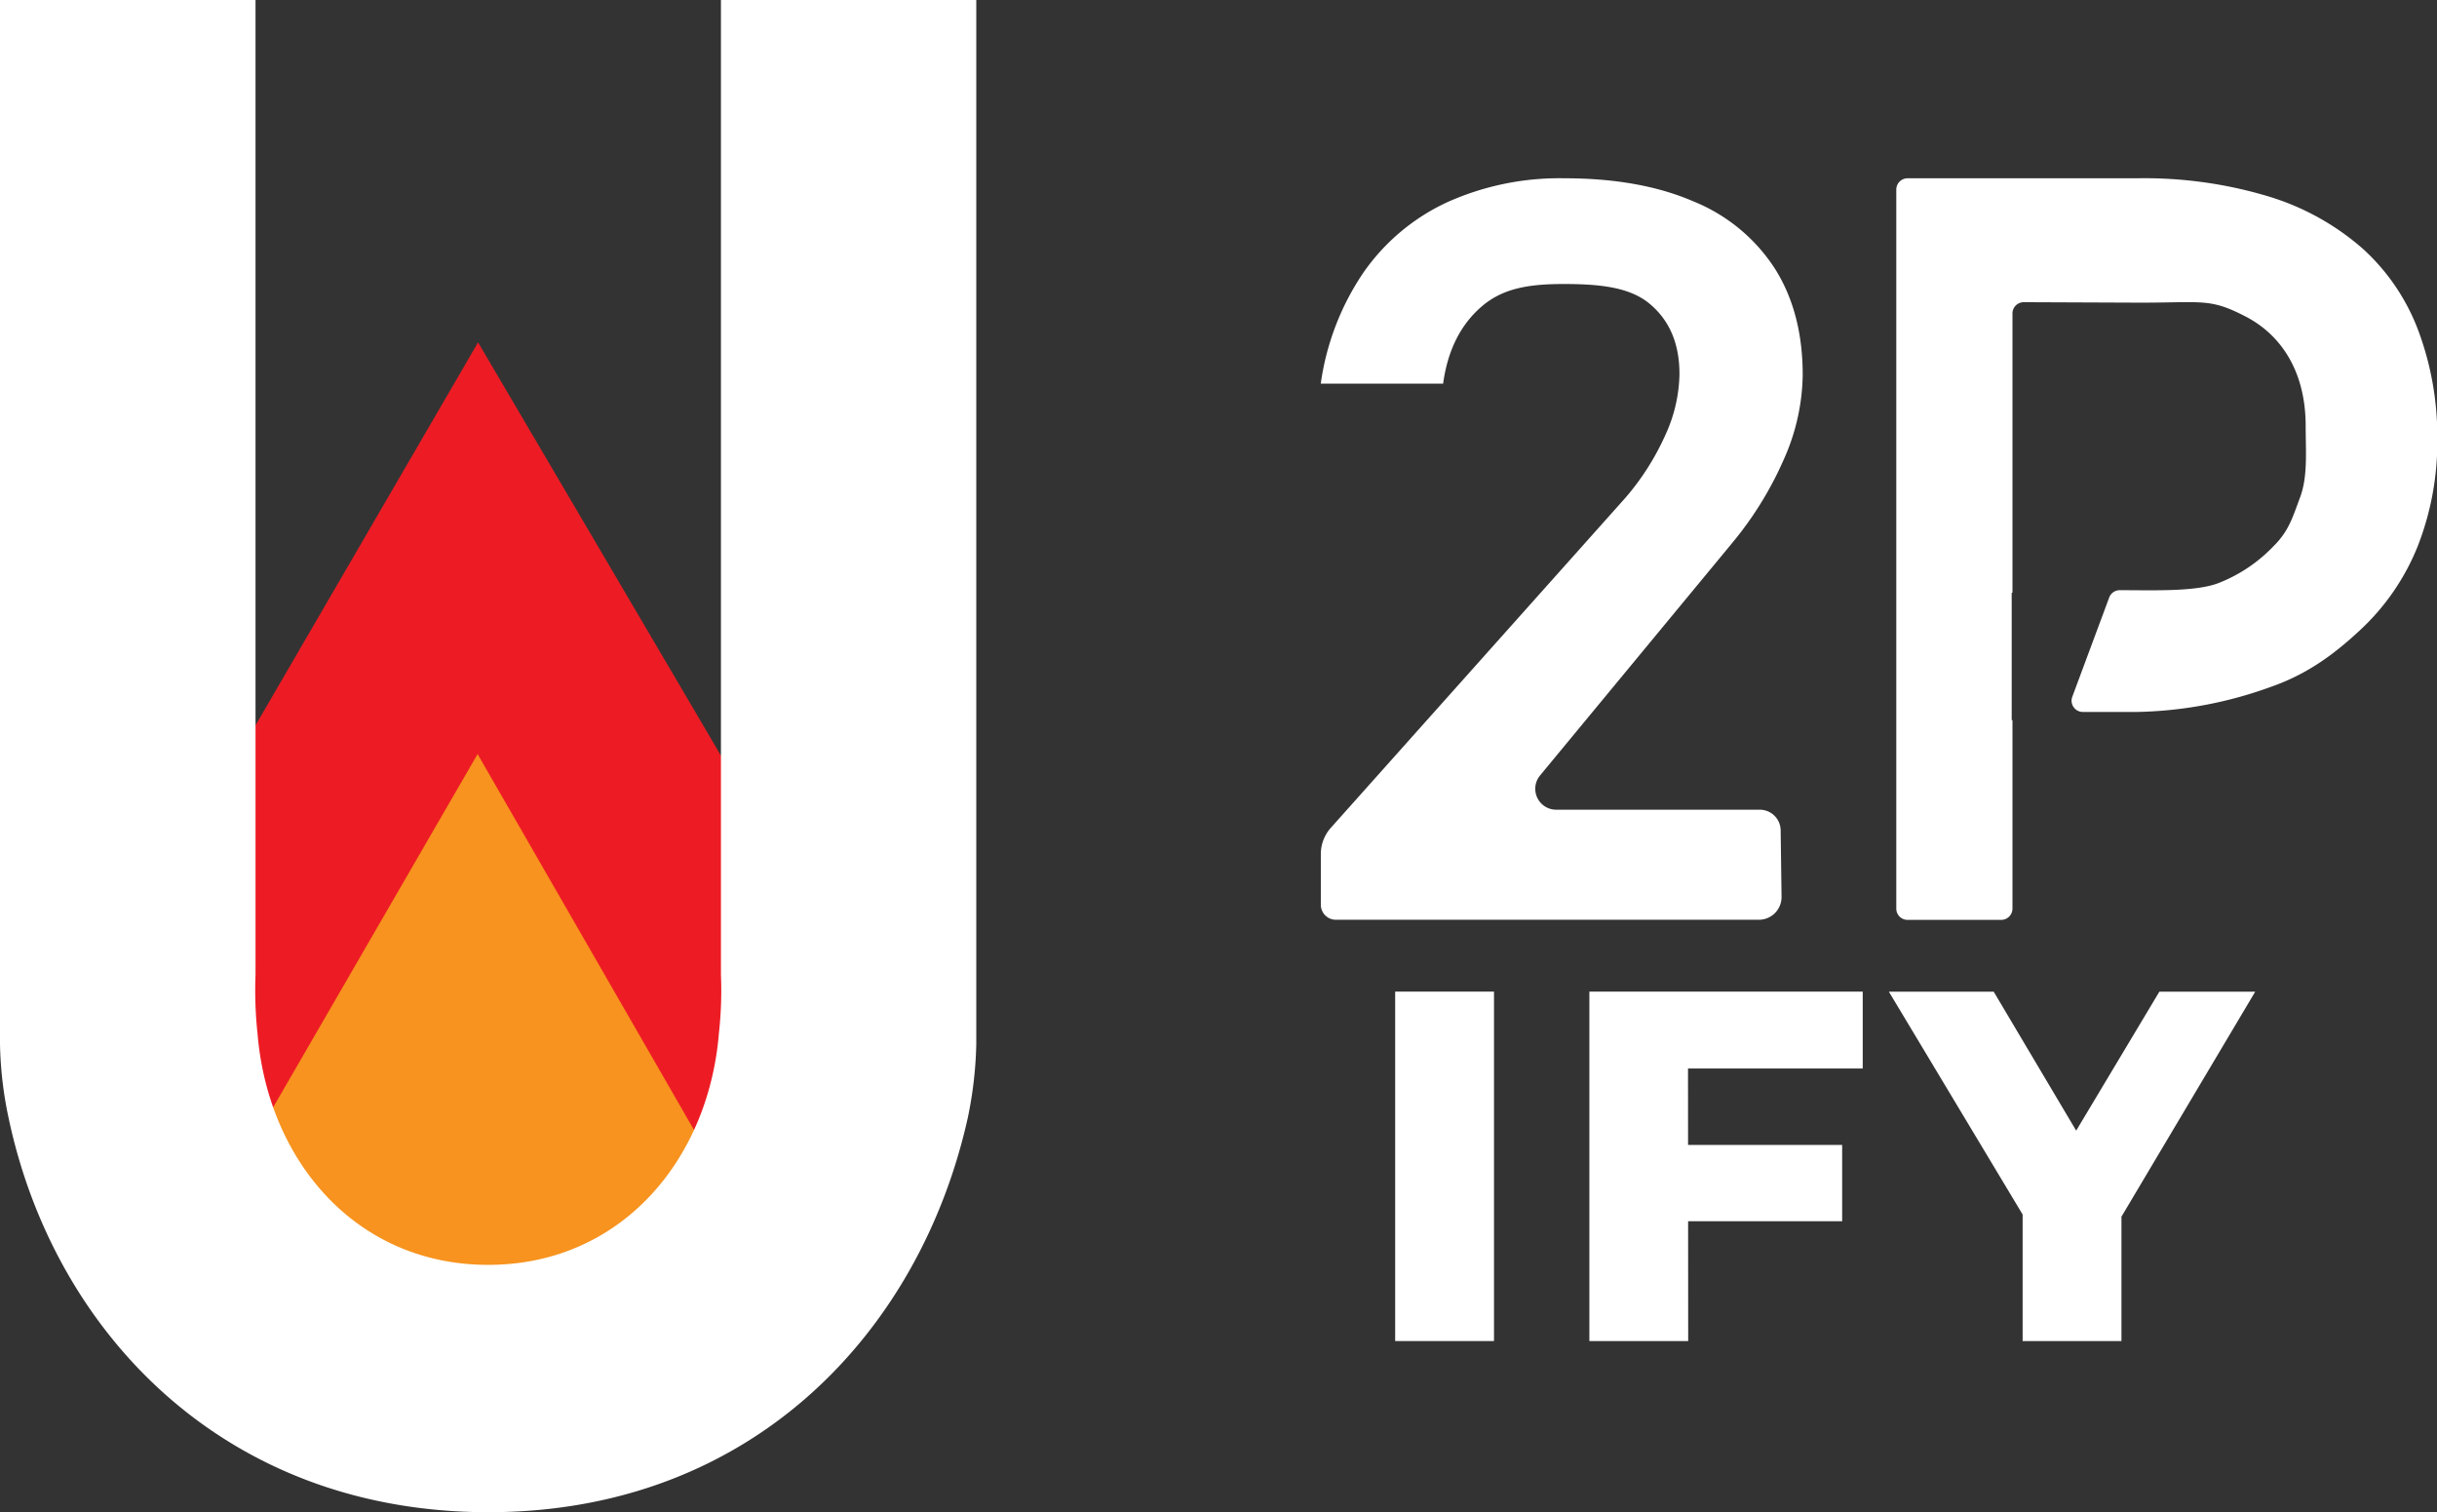 <svg xmlns="http://www.w3.org/2000/svg" viewBox="0 0 410.1 254.46"><rect x="0" y="0" width="410.1" height="254.46" fill="#333333" stroke="none"/><defs><style>.cls-1{fill:#ed1c24;}.cls-2{fill:#f7931e;}.cls-3{fill:#fff;}</style></defs><g id="Слой_2" data-name="Слой 2"><g id="Слой_9" data-name="Слой 9"><polygon class="cls-1" points="80.45 57.61 8.63 181.19 44.54 227.49 116.88 232.25 139.35 211.83 159.09 191.4 80.45 57.61"/><polygon class="cls-2" points="80.37 126.89 23.43 225.27 137.99 226.97 80.37 126.89"/><path class="cls-3" d="M155.61,0H121.32V164a64.91,64.91,0,0,1-.34,9.84c-1.74,21.43-16.57,39-38.82,39s-37.09-17.53-38.83-39A67.62,67.62,0,0,1,43,164V0H0V175.67H0a64.71,64.71,0,0,0,1.45,12.47c7.59,35.89,36.13,66.3,80.7,66.32s72.72-30.52,80.7-66.32a66.86,66.86,0,0,0,1.44-12.47h0V0Z"/><path class="cls-3" d="M222.27,143.72a6.63,6.63,0,0,1,1.69-4.43l49.58-55.54a43,43,0,0,0,6.69-10.51,25.47,25.47,0,0,0,2.39-10.16V62.9q0-7.59-5-11.77c-3.32-2.79-8.33-3.34-14.45-3.34-5.8,0-10.19.68-13.77,3.73s-5.76,7.37-6.54,12.95v.09H222.27v-.09a44.1,44.1,0,0,1,7.18-18.62,35.16,35.16,0,0,1,14-11.78A46,46,0,0,1,263.29,30Q276,30,285,33.9a29.48,29.48,0,0,1,13.68,11.3q4.68,7.41,4.68,17.88v.09a35.81,35.81,0,0,1-3.12,14,58.93,58.93,0,0,1-8.69,14.13l-32.39,39.19a3.52,3.52,0,0,0,2.68,5.76h34.31a3.51,3.51,0,0,1,3.5,3.48l.15,11.16a3.82,3.82,0,0,1-3.81,3.88H224.79a2.53,2.53,0,0,1-2.52-2.54Z"/><path class="cls-3" d="M407,55.75a35.35,35.35,0,0,0-9.29-13.81A42.81,42.81,0,0,0,382,33.13,72.34,72.34,0,0,0,359.61,30H321a1.9,1.9,0,0,0-1.89,1.9v121a1.89,1.89,0,0,0,1.89,1.89h15.76a1.9,1.9,0,0,0,1.9-1.89V121.18l-.13,0V99.75h.13v-47a1.9,1.9,0,0,1,1.9-1.9l19.55.08c10.45,0,11.74-.76,17.51,2.19C384,56.31,388,62.66,388,71.69c0,4.29.38,8.46-.94,12s-1.92,5.7-4.53,8.28a25.71,25.71,0,0,1-9.32,6.19c-3.87,1.43-10.83,1.15-16.49,1.15h0a1.9,1.9,0,0,0-1.78,1.23l-6.21,16.7a1.89,1.89,0,0,0,1.78,2.56h9.17a69.49,69.49,0,0,0,22.46-4.22c6.27-2.18,10.81-5.63,15.07-9.6a39,39,0,0,0,9.67-14.13,48.07,48.07,0,0,0,3.27-18A50.91,50.91,0,0,0,407,55.75Z"/><path class="cls-3" d="M234.78,225.66v-58.8h16.63v58.8Z"/><path class="cls-3" d="M284.09,225.66H267.46v-58.8h46V179.8h-29.4Zm-1.26-33H310V205.5H282.83Z"/><path class="cls-3" d="M340.37,225.66V200.8l3.86,10-26.37-43.93H335.5l18.9,31.84H344.32l19.06-31.84h16.13l-26.12,43.93,3.61-10v24.86Z"/></g></g></svg>